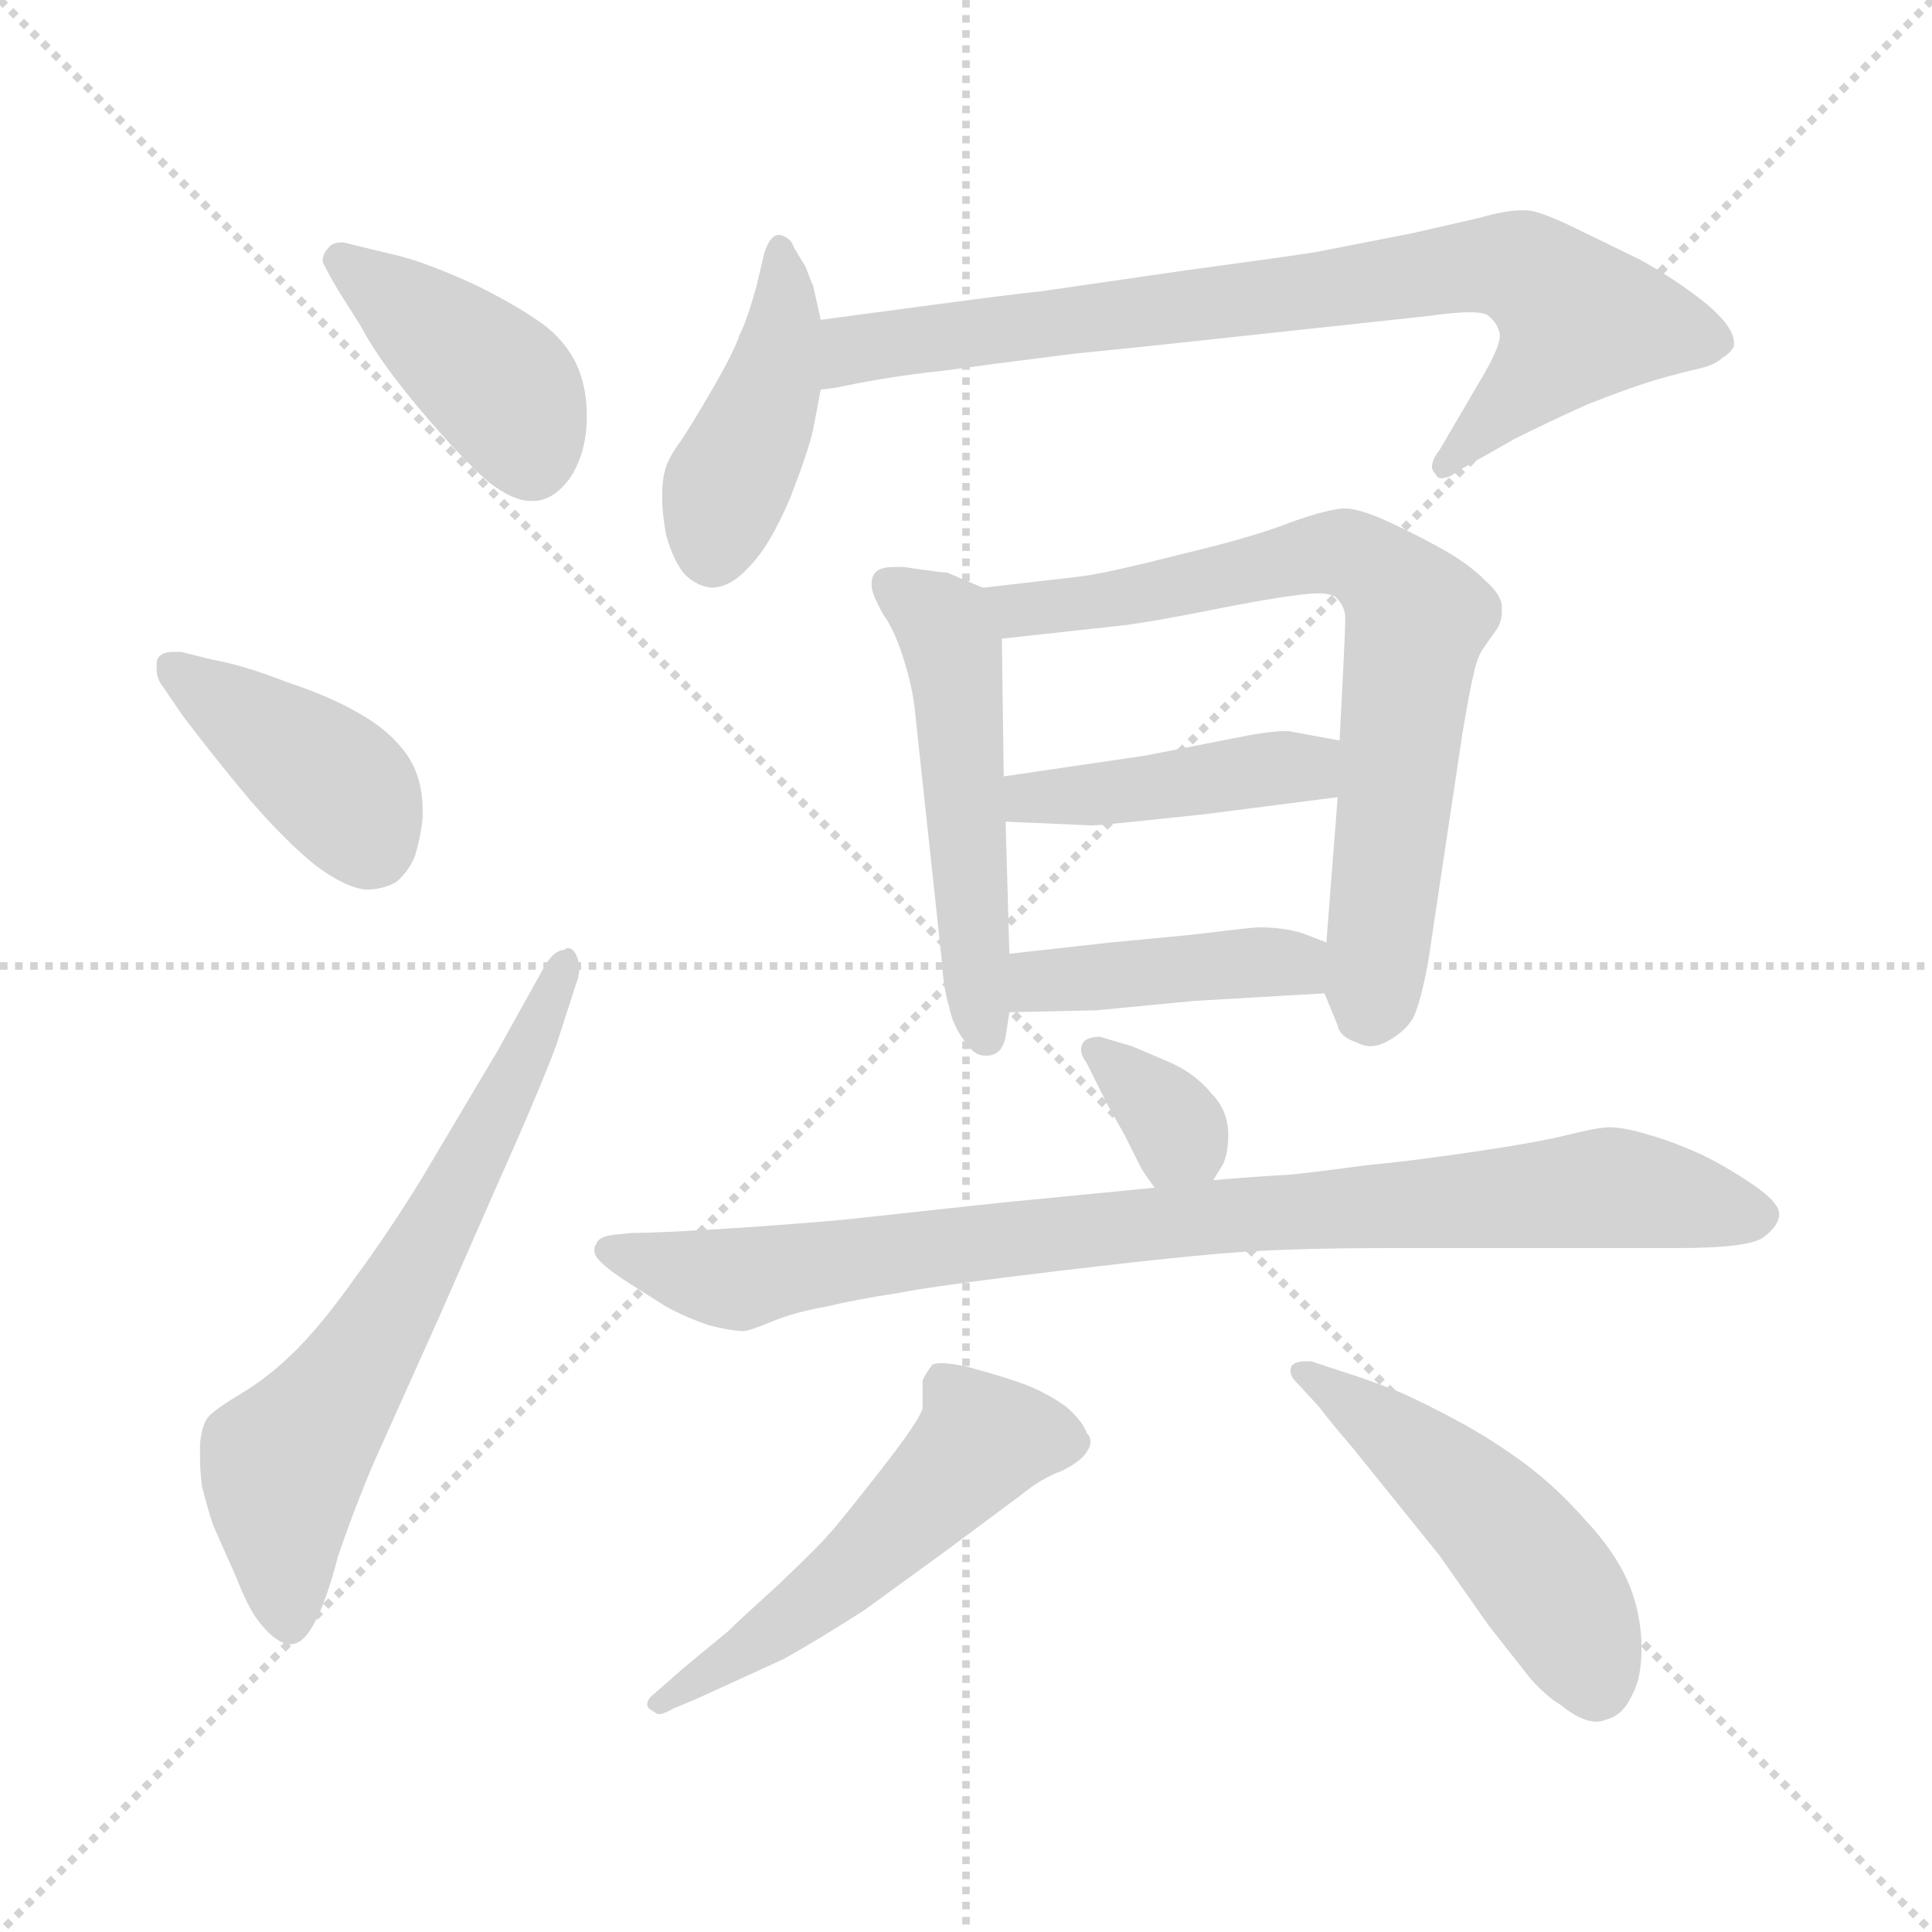 <svg xmlns="http://www.w3.org/2000/svg" version="1.1" viewBox="0 0 1024 1024">
  <g stroke="lightgray" stroke-dasharray="1,1" stroke-width="1" transform="scale(4, 4)">
    <line x1="0" y1="0" x2="256" y2="256" />
    <line x1="256" y1="0" x2="0" y2="256" />
    <line x1="128" y1="0" x2="128" y2="256" />
    <line x1="0" y1="128" x2="256" y2="128" />
  </g>
  <g transform="scale(1.0, -1.0) translate(0.0, -799.50)">
    <style type="text/css">
      
        @keyframes keyframes0 {
          from {
            stroke: blue;
            stroke-dashoffset: 411;
            stroke-width: 128;
          }
          57% {
            animation-timing-function: step-end;
            stroke: blue;
            stroke-dashoffset: 0;
            stroke-width: 128;
          }
          to {
            stroke: black;
            stroke-width: 1024;
          }
        }
        #make-me-a-hanzi-animation-0 {
          animation: keyframes0 0.584s both;
          animation-delay: 0s;
          animation-timing-function: linear;
        }
      
        @keyframes keyframes1 {
          from {
            stroke: blue;
            stroke-dashoffset: 406;
            stroke-width: 128;
          }
          57% {
            animation-timing-function: step-end;
            stroke: blue;
            stroke-dashoffset: 0;
            stroke-width: 128;
          }
          to {
            stroke: black;
            stroke-width: 1024;
          }
        }
        #make-me-a-hanzi-animation-1 {
          animation: keyframes1 0.58s both;
          animation-delay: 0.584s;
          animation-timing-function: linear;
        }
      
        @keyframes keyframes2 {
          from {
            stroke: blue;
            stroke-dashoffset: 651;
            stroke-width: 128;
          }
          68% {
            animation-timing-function: step-end;
            stroke: blue;
            stroke-dashoffset: 0;
            stroke-width: 128;
          }
          to {
            stroke: black;
            stroke-width: 1024;
          }
        }
        #make-me-a-hanzi-animation-2 {
          animation: keyframes2 0.78s both;
          animation-delay: 1.165s;
          animation-timing-function: linear;
        }
      
        @keyframes keyframes3 {
          from {
            stroke: blue;
            stroke-dashoffset: 423;
            stroke-width: 128;
          }
          58% {
            animation-timing-function: step-end;
            stroke: blue;
            stroke-dashoffset: 0;
            stroke-width: 128;
          }
          to {
            stroke: black;
            stroke-width: 1024;
          }
        }
        #make-me-a-hanzi-animation-3 {
          animation: keyframes3 0.594s both;
          animation-delay: 1.945s;
          animation-timing-function: linear;
        }
      
        @keyframes keyframes4 {
          from {
            stroke: blue;
            stroke-dashoffset: 779;
            stroke-width: 128;
          }
          72% {
            animation-timing-function: step-end;
            stroke: blue;
            stroke-dashoffset: 0;
            stroke-width: 128;
          }
          to {
            stroke: black;
            stroke-width: 1024;
          }
        }
        #make-me-a-hanzi-animation-4 {
          animation: keyframes4 0.884s both;
          animation-delay: 2.539s;
          animation-timing-function: linear;
        }
      
        @keyframes keyframes5 {
          from {
            stroke: blue;
            stroke-dashoffset: 511;
            stroke-width: 128;
          }
          62% {
            animation-timing-function: step-end;
            stroke: blue;
            stroke-dashoffset: 0;
            stroke-width: 128;
          }
          to {
            stroke: black;
            stroke-width: 1024;
          }
        }
        #make-me-a-hanzi-animation-5 {
          animation: keyframes5 0.666s both;
          animation-delay: 3.423s;
          animation-timing-function: linear;
        }
      
        @keyframes keyframes6 {
          from {
            stroke: blue;
            stroke-dashoffset: 709;
            stroke-width: 128;
          }
          70% {
            animation-timing-function: step-end;
            stroke: blue;
            stroke-dashoffset: 0;
            stroke-width: 128;
          }
          to {
            stroke: black;
            stroke-width: 1024;
          }
        }
        #make-me-a-hanzi-animation-6 {
          animation: keyframes6 0.827s both;
          animation-delay: 4.089s;
          animation-timing-function: linear;
        }
      
        @keyframes keyframes7 {
          from {
            stroke: blue;
            stroke-dashoffset: 424;
            stroke-width: 128;
          }
          58% {
            animation-timing-function: step-end;
            stroke: blue;
            stroke-dashoffset: 0;
            stroke-width: 128;
          }
          to {
            stroke: black;
            stroke-width: 1024;
          }
        }
        #make-me-a-hanzi-animation-7 {
          animation: keyframes7 0.595s both;
          animation-delay: 4.916s;
          animation-timing-function: linear;
        }
      
        @keyframes keyframes8 {
          from {
            stroke: blue;
            stroke-dashoffset: 416;
            stroke-width: 128;
          }
          58% {
            animation-timing-function: step-end;
            stroke: blue;
            stroke-dashoffset: 0;
            stroke-width: 128;
          }
          to {
            stroke: black;
            stroke-width: 1024;
          }
        }
        #make-me-a-hanzi-animation-8 {
          animation: keyframes8 0.589s both;
          animation-delay: 5.511s;
          animation-timing-function: linear;
        }
      
        @keyframes keyframes9 {
          from {
            stroke: blue;
            stroke-dashoffset: 335;
            stroke-width: 128;
          }
          52% {
            animation-timing-function: step-end;
            stroke: blue;
            stroke-dashoffset: 0;
            stroke-width: 128;
          }
          to {
            stroke: black;
            stroke-width: 1024;
          }
        }
        #make-me-a-hanzi-animation-9 {
          animation: keyframes9 0.523s both;
          animation-delay: 6.099s;
          animation-timing-function: linear;
        }
      
        @keyframes keyframes10 {
          from {
            stroke: blue;
            stroke-dashoffset: 872;
            stroke-width: 128;
          }
          74% {
            animation-timing-function: step-end;
            stroke: blue;
            stroke-dashoffset: 0;
            stroke-width: 128;
          }
          to {
            stroke: black;
            stroke-width: 1024;
          }
        }
        #make-me-a-hanzi-animation-10 {
          animation: keyframes10 0.96s both;
          animation-delay: 6.622s;
          animation-timing-function: linear;
        }
      
        @keyframes keyframes11 {
          from {
            stroke: blue;
            stroke-dashoffset: 528;
            stroke-width: 128;
          }
          63% {
            animation-timing-function: step-end;
            stroke: blue;
            stroke-dashoffset: 0;
            stroke-width: 128;
          }
          to {
            stroke: black;
            stroke-width: 1024;
          }
        }
        #make-me-a-hanzi-animation-11 {
          animation: keyframes11 0.68s both;
          animation-delay: 7.582s;
          animation-timing-function: linear;
        }
      
        @keyframes keyframes12 {
          from {
            stroke: blue;
            stroke-dashoffset: 492;
            stroke-width: 128;
          }
          62% {
            animation-timing-function: step-end;
            stroke: blue;
            stroke-dashoffset: 0;
            stroke-width: 128;
          }
          to {
            stroke: black;
            stroke-width: 1024;
          }
        }
        #make-me-a-hanzi-animation-12 {
          animation: keyframes12 0.65s both;
          animation-delay: 8.261s;
          animation-timing-function: linear;
        }
      
    </style>
    
      <path d="M 191 627 Q 201 608 223 582 Q 245 556 259 544 Q 272 534 281 534 L 284 534 Q 294 535 302 546 Q 310 558 311 575 L 311 580 Q 311 592 307 603 Q 302 616 290 626 Q 277 636 253 648 Q 227 660 211 664 L 186 670 Q 183 671 181 671 Q 176 671 174 668 Q 171 665 171 661 Q 172 658 179 646 L 191 627 Z" fill="lightgray" />
    
      <path d="M 96 454 L 92 454 Q 87 454 85 452 Q 83 451 83 447 L 83 445 Q 83 440 86 436 L 97 420 Q 112 400 132 376 Q 152 353 167 341 Q 183 329 194 328 Q 203 328 210 332 Q 217 338 220 346 Q 223 356 224 366 L 224 370 Q 224 387 216 399 Q 207 412 191 421 Q 176 430 152 438 Q 129 447 112 450 L 96 454 Z" fill="lightgray" />
    
      <path d="M 264 243 L 223 174 Q 205 145 188 122 Q 171 98 157 84 Q 143 70 128 61 Q 113 52 110 48 Q 107 44 106 34 L 106 27 Q 106 20 107 12 Q 110 0 113 -9 L 125 -36 Q 132 -54 138 -61 Q 147 -72 154 -72 Q 161 -72 167 -60 Q 173 -49 179 -26 Q 187 -2 198 24 L 233 102 L 262 168 Q 287 224 295 246 L 305 277 Q 307 282 307 286 Q 307 289 306 292 Q 304 297 301 297 Q 300 297 299 296 Q 294 296 289 288 L 264 243 Z" fill="lightgray" />
    
      <path d="M 435 630 L 431 648 Q 430 650 427 658 L 421 668 Q 419 674 413 675 Q 408 675 405 665 L 401 648 Q 396 630 392 622 Q 389 613 378 594 Q 367 575 361 566 Q 355 558 353 552 Q 351 546 351 538 L 351 534 Q 351 528 353 516 Q 357 502 363 495 Q 369 489 377 488 Q 387 488 397 499 Q 408 510 419 536 Q 429 562 431 572 L 435 593 L 435 630 Z" fill="lightgray" />
    
      <path d="M 435 593 L 443 594 Q 471 600 500 603 Q 529 607 569 612 Q 609 616 627 618 L 757 632 Q 771 634 779 634 Q 787 634 789 632 Q 794 628 795 622 Q 795 616 787 602 L 763 561 Q 759 556 759 552 Q 759 550 761 548 Q 762 546 764 546 Q 768 546 773 550 L 803 567 Q 821 576 841 585 Q 861 593 877 598 Q 891 602 900 604 Q 909 606 913 610 Q 917 612 919 616 L 919 618 Q 919 626 905 638 Q 889 651 869 662 L 832 680 Q 815 688 809 688 L 806 688 Q 798 688 784 684 L 749 676 L 698 666 Q 686 664 627 656 L 551 645 Q 540 644 495 638 L 435 630 C 405 626 405 588 435 593 Z" fill="lightgray" />
    
      <path d="M 521 488 L 502 496 Q 499 496 479 499 L 474 499 Q 468 499 465 497 Q 462 495 462 490 L 462 488 Q 463 483 468 474 Q 474 466 479 450 Q 484 434 485 422 L 499 292 Q 500 276 503 266 Q 505 256 511 248 Q 516 240 522 240 L 523 240 Q 531 240 533 250 L 535 263 L 535 294 L 533 364 L 532 388 L 531 461 C 531 484 531 484 521 488 Z" fill="lightgray" />
    
      <path d="M 775 410 Q 779 434 781 442 Q 783 452 787 457 L 794 467 Q 796 471 796 475 L 796 478 Q 796 484 787 492 Q 779 500 767 507 Q 755 514 738 522 Q 721 530 713 530 Q 705 530 685 523 Q 665 515 627 506 Q 588 496 573 494 L 521 488 C 491 485 501 458 531 461 L 595 468 Q 611 470 641 476 Q 671 482 687 484 Q 694 485 699 485 Q 705 485 708 483 Q 713 478 713 472 Q 713 466 712 446 L 710 407 L 709 377 L 703 300 L 702 273 L 709 256 Q 710 250 719 247 Q 723 245 726 245 Q 731 245 736 248 Q 745 253 749 260 Q 753 268 757 290 L 775 410 Z" fill="lightgray" />
    
      <path d="M 710 407 L 683 412 L 680 412 Q 675 412 663 410 L 607 399 L 532 388 C 502 384 503 365 533 364 L 579 362 Q 583 362 639 368 L 709 377 C 739 381 739 402 710 407 Z" fill="lightgray" />
    
      <path d="M 535 263 L 581 264 L 633 269 L 702 273 C 732 275 731 289 703 300 L 690 305 Q 680 308 667 308 Q 664 308 631 304 L 589 300 L 535 294 C 505 291 505 262 535 263 Z" fill="lightgray" />
    
      <path d="M 643 174 L 648 182 Q 651 188 651 198 Q 651 211 642 220 Q 634 230 621 236 L 600 245 L 583 250 Q 578 250 575 248 Q 573 246 573 243 Q 573 240 576 236 L 580 228 L 587 214 L 596 198 L 604 182 Q 606 178 612 170 C 627 149 627 149 643 174 Z" fill="lightgray" />
    
      <path d="M 612 170 L 530 162 L 447 153 Q 413 150 380 148 Q 347 146 335 146 L 325 145 Q 317 144 316 140 Q 315 139 315 137 Q 315 134 318 131 Q 323 126 334 119 L 353 107 Q 364 101 376 97 Q 388 94 394 94 Q 397 94 409 99 Q 421 104 438 107 Q 455 111 475 114 Q 495 118 562 126 Q 629 134 659 136 Q 689 138 739 138 L 889 138 Q 928 138 935 144 Q 943 150 943 156 Q 943 162 930 171 Q 917 180 903 187 Q 888 194 874 198 Q 861 202 853 202 Q 847 202 831 198 Q 815 194 781 189 Q 747 184 725 182 Q 703 179 685 177 Q 667 176 643 174 L 612 170 Z" fill="lightgray" />
    
      <path d="M 347 -98 Q 343 -101 343 -104 Q 343 -106 347 -108 Q 348 -109 349 -109 Q 352 -109 357 -106 L 369 -101 L 415 -80 Q 433 -70 458 -54 L 502 -22 L 541 7 Q 552 16 563 20 Q 573 25 576 30 Q 578 33 578 35 Q 578 38 576 40 Q 574 46 565 54 Q 555 61 545 65 Q 535 69 513 75 Q 504 77 499 77 Q 495 77 494 76 Q 491 72 489 68 L 489 53 Q 487 46 465 18 Q 443 -10 439 -14 Q 435 -19 413 -40 Q 391 -60 386 -65 L 363 -84 L 347 -98 Z" fill="lightgray" />
    
      <path d="M 699 54 Q 705 46 717 32 L 738 6 L 763 -25 L 789 -62 L 811 -90 Q 820 -100 827 -104 Q 838 -113 846 -113 Q 849 -113 851 -112 Q 860 -110 865 -99 Q 870 -90 870 -75 L 870 -70 Q 869 -52 862 -37 Q 855 -22 841 -7 Q 827 9 813 20 Q 798 32 777 44 Q 755 56 741 62 Q 726 68 710 73 L 695 78 L 692 78 Q 687 78 685 76 Q 684 75 684 73 Q 684 70 687 67 L 699 54 Z" fill="lightgray" />
    
    
      <clipPath id="make-me-a-hanzi-clip-0">
        <path d="M 191 627 Q 201 608 223 582 Q 245 556 259 544 Q 272 534 281 534 L 284 534 Q 294 535 302 546 Q 310 558 311 575 L 311 580 Q 311 592 307 603 Q 302 616 290 626 Q 277 636 253 648 Q 227 660 211 664 L 186 670 Q 183 671 181 671 Q 176 671 174 668 Q 171 665 171 661 Q 172 658 179 646 L 191 627 Z" />
      </clipPath>
      <path clip-path="url(#make-me-a-hanzi-clip-0)" d="M 179 662 L 268 592 L 283 553" fill="none" id="make-me-a-hanzi-animation-0" stroke-dasharray="283 566" stroke-linecap="round" />
    
      <clipPath id="make-me-a-hanzi-clip-1">
        <path d="M 96 454 L 92 454 Q 87 454 85 452 Q 83 451 83 447 L 83 445 Q 83 440 86 436 L 97 420 Q 112 400 132 376 Q 152 353 167 341 Q 183 329 194 328 Q 203 328 210 332 Q 217 338 220 346 Q 223 356 224 366 L 224 370 Q 224 387 216 399 Q 207 412 191 421 Q 176 430 152 438 Q 129 447 112 450 L 96 454 Z" />
      </clipPath>
      <path clip-path="url(#make-me-a-hanzi-clip-1)" d="M 90 447 L 182 380 L 199 348" fill="none" id="make-me-a-hanzi-animation-1" stroke-dasharray="278 556" stroke-linecap="round" />
    
      <clipPath id="make-me-a-hanzi-clip-2">
        <path d="M 264 243 L 223 174 Q 205 145 188 122 Q 171 98 157 84 Q 143 70 128 61 Q 113 52 110 48 Q 107 44 106 34 L 106 27 Q 106 20 107 12 Q 110 0 113 -9 L 125 -36 Q 132 -54 138 -61 Q 147 -72 154 -72 Q 161 -72 167 -60 Q 173 -49 179 -26 Q 187 -2 198 24 L 233 102 L 262 168 Q 287 224 295 246 L 305 277 Q 307 282 307 286 Q 307 289 306 292 Q 304 297 301 297 Q 300 297 299 296 Q 294 296 289 288 L 264 243 Z" />
      </clipPath>
      <path clip-path="url(#make-me-a-hanzi-clip-2)" d="M 153 -62 L 150 21 L 215 118 L 302 293" fill="none" id="make-me-a-hanzi-animation-2" stroke-dasharray="523 1046" stroke-linecap="round" />
    
      <clipPath id="make-me-a-hanzi-clip-3">
        <path d="M 435 630 L 431 648 Q 430 650 427 658 L 421 668 Q 419 674 413 675 Q 408 675 405 665 L 401 648 Q 396 630 392 622 Q 389 613 378 594 Q 367 575 361 566 Q 355 558 353 552 Q 351 546 351 538 L 351 534 Q 351 528 353 516 Q 357 502 363 495 Q 369 489 377 488 Q 387 488 397 499 Q 408 510 419 536 Q 429 562 431 572 L 435 593 L 435 630 Z" />
      </clipPath>
      <path clip-path="url(#make-me-a-hanzi-clip-3)" d="M 413 667 L 413 612 L 377 506" fill="none" id="make-me-a-hanzi-animation-3" stroke-dasharray="295 590" stroke-linecap="round" />
    
      <clipPath id="make-me-a-hanzi-clip-4">
        <path d="M 435 593 L 443 594 Q 471 600 500 603 Q 529 607 569 612 Q 609 616 627 618 L 757 632 Q 771 634 779 634 Q 787 634 789 632 Q 794 628 795 622 Q 795 616 787 602 L 763 561 Q 759 556 759 552 Q 759 550 761 548 Q 762 546 764 546 Q 768 546 773 550 L 803 567 Q 821 576 841 585 Q 861 593 877 598 Q 891 602 900 604 Q 909 606 913 610 Q 917 612 919 616 L 919 618 Q 919 626 905 638 Q 889 651 869 662 L 832 680 Q 815 688 809 688 L 806 688 Q 798 688 784 684 L 749 676 L 698 666 Q 686 664 627 656 L 551 645 Q 540 644 495 638 L 435 630 C 405 626 405 588 435 593 Z" />
      </clipPath>
      <path clip-path="url(#make-me-a-hanzi-clip-4)" d="M 438 599 L 453 614 L 507 623 L 784 659 L 807 657 L 837 630 L 766 553" fill="none" id="make-me-a-hanzi-animation-4" stroke-dasharray="651 1302" stroke-linecap="round" />
    
      <clipPath id="make-me-a-hanzi-clip-5">
        <path d="M 521 488 L 502 496 Q 499 496 479 499 L 474 499 Q 468 499 465 497 Q 462 495 462 490 L 462 488 Q 463 483 468 474 Q 474 466 479 450 Q 484 434 485 422 L 499 292 Q 500 276 503 266 Q 505 256 511 248 Q 516 240 522 240 L 523 240 Q 531 240 533 250 L 535 263 L 535 294 L 533 364 L 532 388 L 531 461 C 531 484 531 484 521 488 Z" />
      </clipPath>
      <path clip-path="url(#make-me-a-hanzi-clip-5)" d="M 471 490 L 497 472 L 504 459 L 523 251" fill="none" id="make-me-a-hanzi-animation-5" stroke-dasharray="383 766" stroke-linecap="round" />
    
      <clipPath id="make-me-a-hanzi-clip-6">
        <path d="M 775 410 Q 779 434 781 442 Q 783 452 787 457 L 794 467 Q 796 471 796 475 L 796 478 Q 796 484 787 492 Q 779 500 767 507 Q 755 514 738 522 Q 721 530 713 530 Q 705 530 685 523 Q 665 515 627 506 Q 588 496 573 494 L 521 488 C 491 485 501 458 531 461 L 595 468 Q 611 470 641 476 Q 671 482 687 484 Q 694 485 699 485 Q 705 485 708 483 Q 713 478 713 472 Q 713 466 712 446 L 710 407 L 709 377 L 703 300 L 702 273 L 709 256 Q 710 250 719 247 Q 723 245 726 245 Q 731 245 736 248 Q 745 253 749 260 Q 753 268 757 290 L 775 410 Z" />
      </clipPath>
      <path clip-path="url(#make-me-a-hanzi-clip-6)" d="M 528 483 L 549 476 L 574 479 L 699 507 L 732 496 L 751 472 L 727 261" fill="none" id="make-me-a-hanzi-animation-6" stroke-dasharray="581 1162" stroke-linecap="round" />
    
      <clipPath id="make-me-a-hanzi-clip-7">
        <path d="M 710 407 L 683 412 L 680 412 Q 675 412 663 410 L 607 399 L 532 388 C 502 384 503 365 533 364 L 579 362 Q 583 362 639 368 L 709 377 C 739 381 739 402 710 407 Z" />
      </clipPath>
      <path clip-path="url(#make-me-a-hanzi-clip-7)" d="M 541 370 L 546 377 L 625 382 L 692 393 L 702 400" fill="none" id="make-me-a-hanzi-animation-7" stroke-dasharray="296 592" stroke-linecap="round" />
    
      <clipPath id="make-me-a-hanzi-clip-8">
        <path d="M 535 263 L 581 264 L 633 269 L 702 273 C 732 275 731 289 703 300 L 690 305 Q 680 308 667 308 Q 664 308 631 304 L 589 300 L 535 294 C 505 291 505 262 535 263 Z" />
      </clipPath>
      <path clip-path="url(#make-me-a-hanzi-clip-8)" d="M 543 271 L 551 280 L 672 290 L 686 289 L 695 280" fill="none" id="make-me-a-hanzi-animation-8" stroke-dasharray="288 576" stroke-linecap="round" />
    
      <clipPath id="make-me-a-hanzi-clip-9">
        <path d="M 643 174 L 648 182 Q 651 188 651 198 Q 651 211 642 220 Q 634 230 621 236 L 600 245 L 583 250 Q 578 250 575 248 Q 573 246 573 243 Q 573 240 576 236 L 580 228 L 587 214 L 596 198 L 604 182 Q 606 178 612 170 C 627 149 627 149 643 174 Z" />
      </clipPath>
      <path clip-path="url(#make-me-a-hanzi-clip-9)" d="M 581 243 L 621 205 L 624 197 L 618 183" fill="none" id="make-me-a-hanzi-animation-9" stroke-dasharray="207 414" stroke-linecap="round" />
    
      <clipPath id="make-me-a-hanzi-clip-10">
        <path d="M 612 170 L 530 162 L 447 153 Q 413 150 380 148 Q 347 146 335 146 L 325 145 Q 317 144 316 140 Q 315 139 315 137 Q 315 134 318 131 Q 323 126 334 119 L 353 107 Q 364 101 376 97 Q 388 94 394 94 Q 397 94 409 99 Q 421 104 438 107 Q 455 111 475 114 Q 495 118 562 126 Q 629 134 659 136 Q 689 138 739 138 L 889 138 Q 928 138 935 144 Q 943 150 943 156 Q 943 162 930 171 Q 917 180 903 187 Q 888 194 874 198 Q 861 202 853 202 Q 847 202 831 198 Q 815 194 781 189 Q 747 184 725 182 Q 703 179 685 177 Q 667 176 643 174 L 612 170 Z" />
      </clipPath>
      <path clip-path="url(#make-me-a-hanzi-clip-10)" d="M 322 137 L 393 121 L 638 155 L 844 169 L 932 155" fill="none" id="make-me-a-hanzi-animation-10" stroke-dasharray="744 1488" stroke-linecap="round" />
    
      <clipPath id="make-me-a-hanzi-clip-11">
        <path d="M 347 -98 Q 343 -101 343 -104 Q 343 -106 347 -108 Q 348 -109 349 -109 Q 352 -109 357 -106 L 369 -101 L 415 -80 Q 433 -70 458 -54 L 502 -22 L 541 7 Q 552 16 563 20 Q 573 25 576 30 Q 578 33 578 35 Q 578 38 576 40 Q 574 46 565 54 Q 555 61 545 65 Q 535 69 513 75 Q 504 77 499 77 Q 495 77 494 76 Q 491 72 489 68 L 489 53 Q 487 46 465 18 Q 443 -10 439 -14 Q 435 -19 413 -40 Q 391 -60 386 -65 L 363 -84 L 347 -98 Z" />
      </clipPath>
      <path clip-path="url(#make-me-a-hanzi-clip-11)" d="M 571 35 L 518 34 L 442 -41 L 348 -103" fill="none" id="make-me-a-hanzi-animation-11" stroke-dasharray="400 800" stroke-linecap="round" />
    
      <clipPath id="make-me-a-hanzi-clip-12">
        <path d="M 699 54 Q 705 46 717 32 L 738 6 L 763 -25 L 789 -62 L 811 -90 Q 820 -100 827 -104 Q 838 -113 846 -113 Q 849 -113 851 -112 Q 860 -110 865 -99 Q 870 -90 870 -75 L 870 -70 Q 869 -52 862 -37 Q 855 -22 841 -7 Q 827 9 813 20 Q 798 32 777 44 Q 755 56 741 62 Q 726 68 710 73 L 695 78 L 692 78 Q 687 78 685 76 Q 684 75 684 73 Q 684 70 687 67 L 699 54 Z" />
      </clipPath>
      <path clip-path="url(#make-me-a-hanzi-clip-12)" d="M 690 73 L 788 -2 L 830 -55 L 845 -97" fill="none" id="make-me-a-hanzi-animation-12" stroke-dasharray="364 728" stroke-linecap="round" />
    
  </g>
</svg>